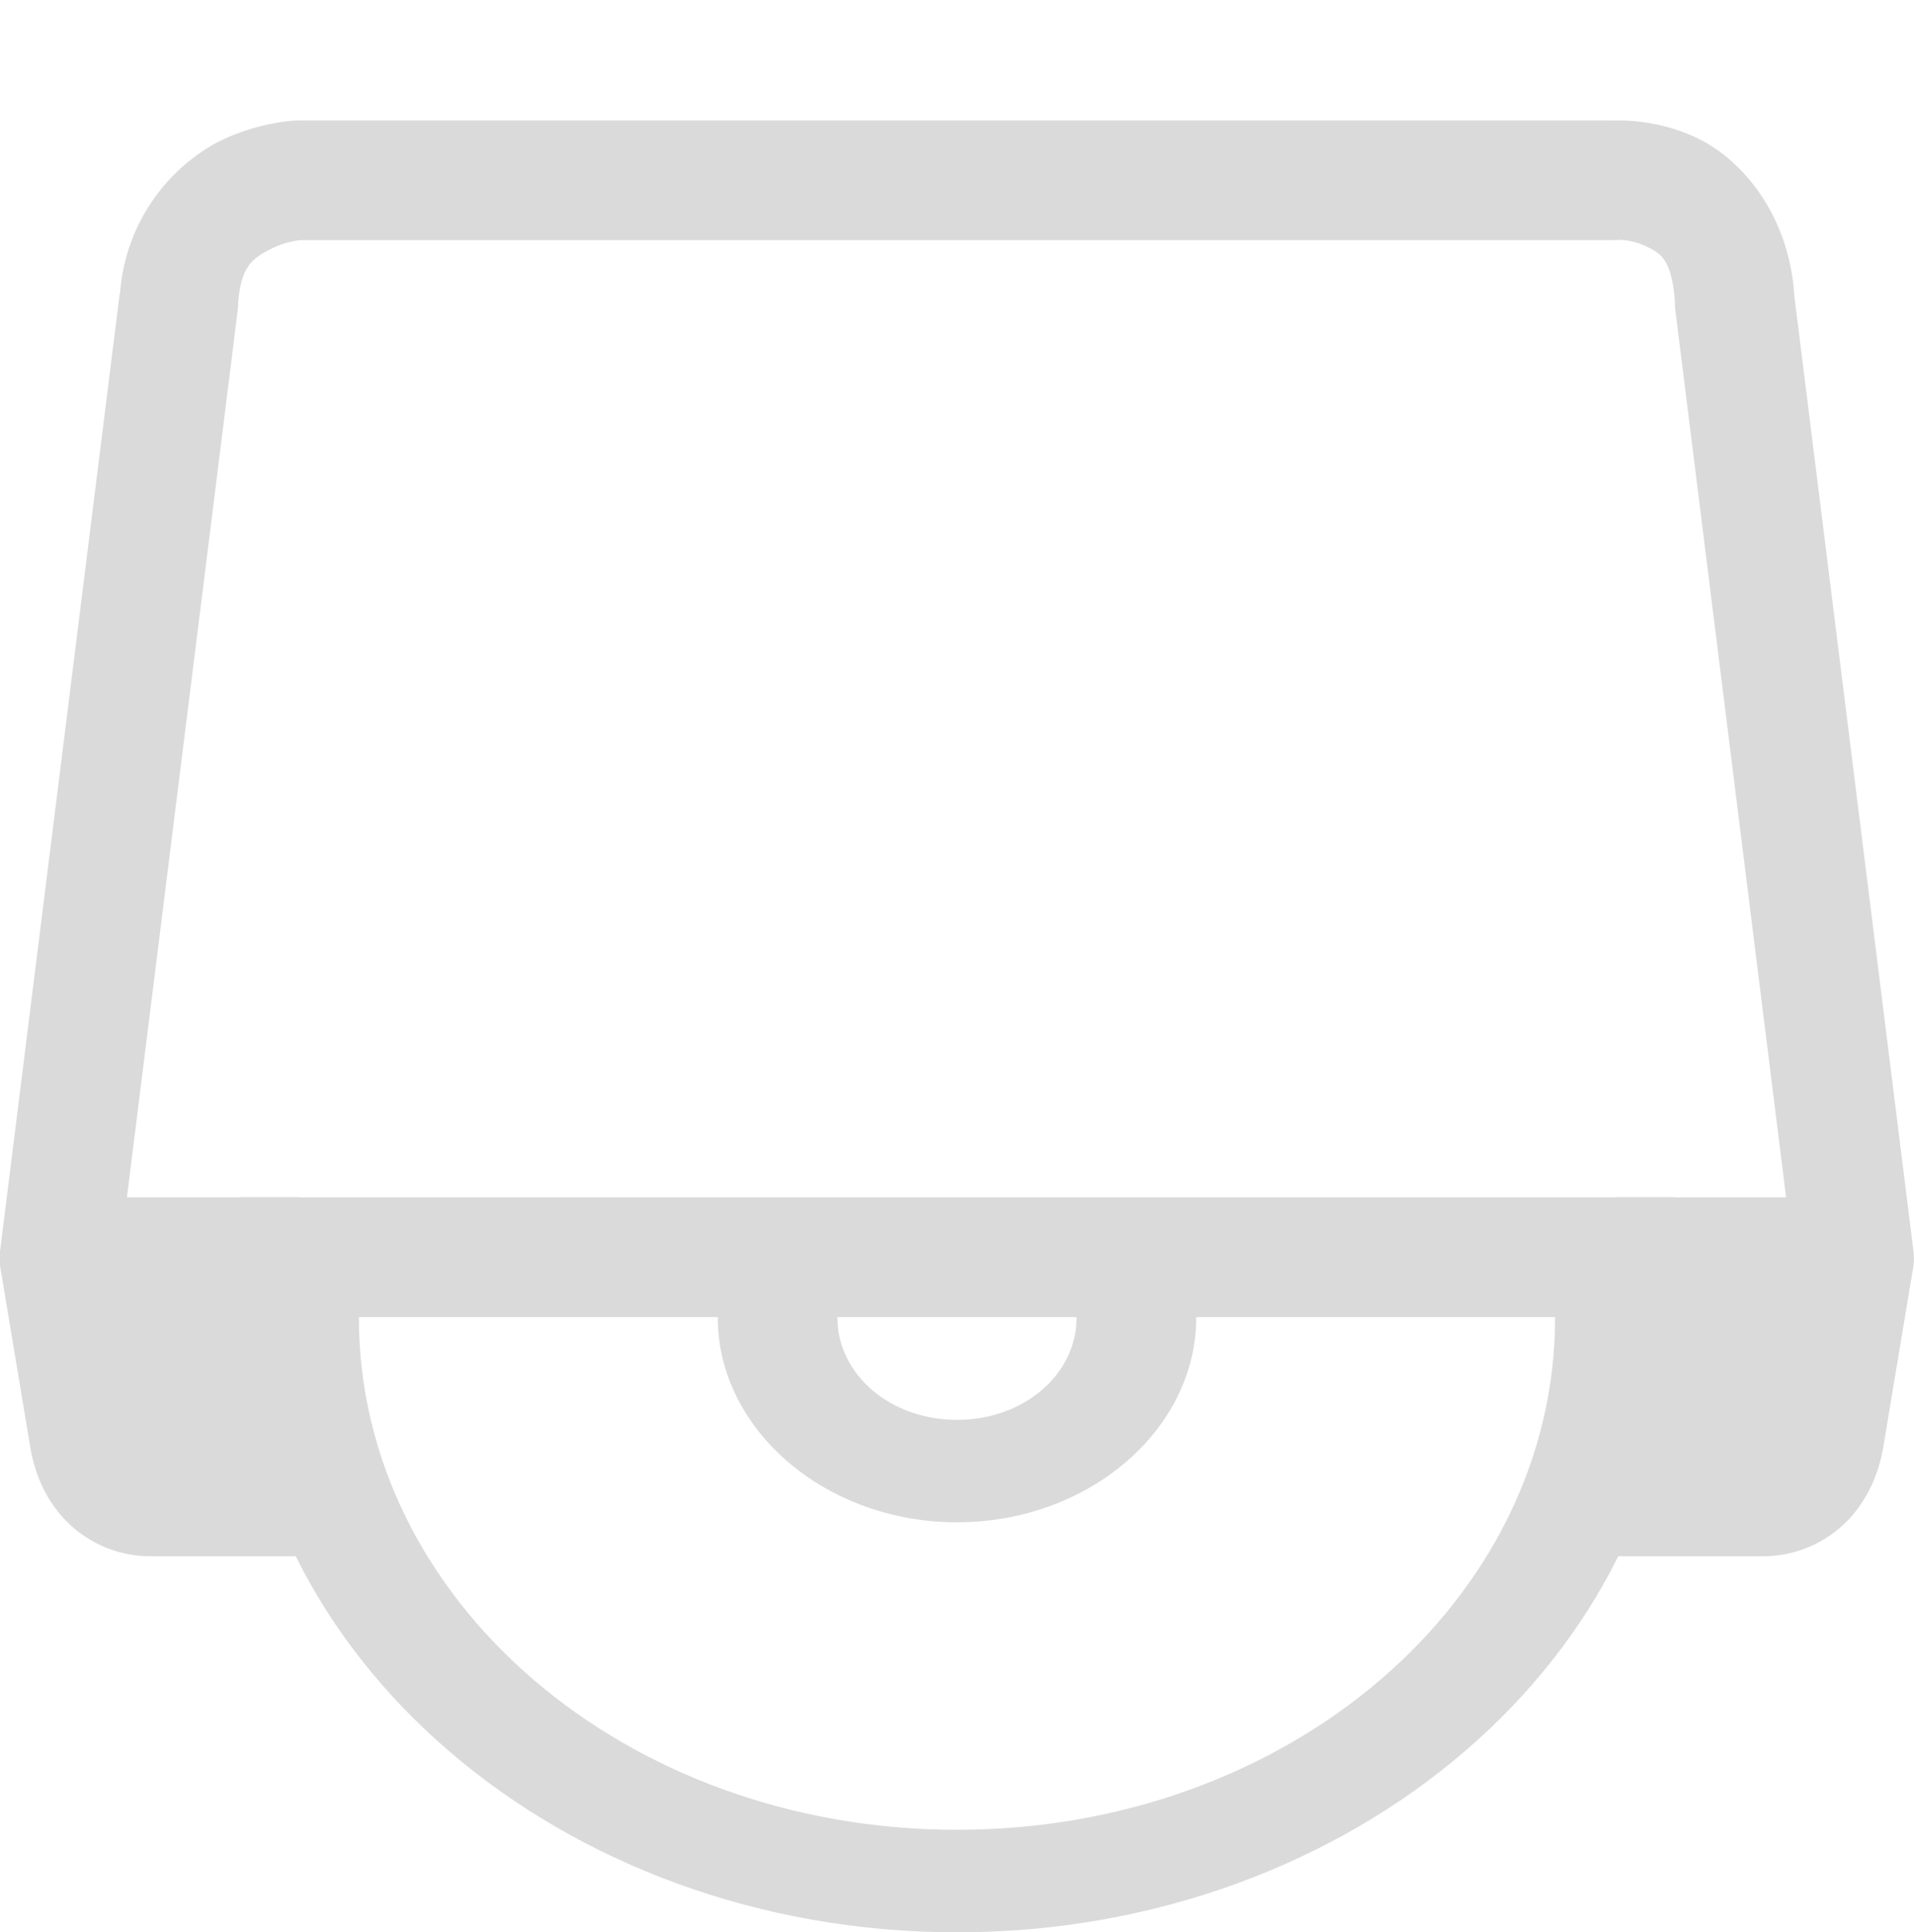 <svg height='16.15' width='16' xmlns='http://www.w3.org/2000/svg'>
    <g color='#000' transform='translate(-1133 -120.993)'>
        <path d='M1135 131.143v.86c0 2.831 2.695 5.14 6 5.14s6-2.309 6-5.14v-.86h-8zm1 .857h3v.003c0 .941.902 1.713 2 1.713 1.099 0 2-.772 2-1.713V132h3v.003c0 2.37-2.232 4.283-5 4.283-2.767 0-5-1.912-5-4.283zm4 0h2v.003c0 .478-.442.857-1 .857s-1-.379-1-.857z' fill='#dadada' font-family='sans-serif' font-weight='400' overflow='visible' style='line-height:normal;font-variant-ligatures:normal;font-variant-position:normal;font-variant-caps:normal;font-variant-numeric:normal;font-variant-alternates:normal;font-feature-settings:normal;text-indent:0;text-align:start;text-decoration-line:none;text-decoration-style:solid;text-decoration-color:#000;text-transform:none;text-orientation:mixed;shape-padding:0;isolation:auto;mix-blend-mode:normal' white-space='normal'/>
        <path d='M1135.48 122s-.34.009-.69.197a1.564 1.564 0 0 0-.788 1.27v-.03l-1 8a.5.5 0 0 0 0 .145l.25 1.5c.036.22.123.433.29.611a.987.987 0 0 0 .702.307h1.25a.5.5 0 1 0 0-1h-1.224c-.01-.01-.023-.035-.031-.082l-.239-1.428.99-7.927a.5.5 0 0 0 0-.03c.023-.322.13-.382.262-.453.132-.07.258-.08.258-.08h10.99a.5.5 0 0 0 .035-.002s.11-.002.223.053c.112.054.22.094.244.48a.5.5 0 0 0 0 .031l.99 7.928-.236 1.428c-.01.047-.027.072-.033.082h-1.223a.5.5 0 1 0 0 1h1.25a.987.987 0 0 0 .703-.307c.166-.178.255-.392.291-.611l.25-1.5a.5.5 0 0 0 0-.145l-.994-7.968c-.042-.678-.435-1.139-.807-1.319-.371-.18-.726-.148-.726-.148l.033-.002h-11a.5.5 0 0 0-.02 0z' fill='#dadada' fill-rule='evenodd' font-family='sans-serif' font-weight='400' overflow='visible' style='line-height:normal;font-variant-ligatures:normal;font-variant-position:normal;font-variant-caps:normal;font-variant-numeric:normal;font-variant-alternates:normal;font-feature-settings:normal;text-indent:0;text-align:start;text-decoration-line:none;text-decoration-style:solid;text-decoration-color:#000;text-transform:none;text-orientation:mixed;shape-padding:0;isolation:auto;mix-blend-mode:normal' white-space='normal'/>
        <path d='M1133.5 131v2h2v-2zM1146.5 131v2h2v-2z' fill='#dadada' fill-rule='evenodd' font-family='sans-serif' font-weight='400' overflow='visible' style='line-height:normal;font-variant-ligatures:normal;font-variant-position:normal;font-variant-caps:normal;font-variant-numeric:normal;font-variant-alternates:normal;font-feature-settings:normal;text-indent:0;text-align:start;text-decoration-line:none;text-decoration-style:solid;text-decoration-color:#000;text-transform:none;text-orientation:mixed;shape-padding:0;isolation:auto;mix-blend-mode:normal' white-space='normal'/>
        <path d='M1135 131v1h12v-1z' fill='#dadada' fill-rule='evenodd' font-family='sans-serif' font-weight='400' overflow='visible' style='line-height:normal;font-variant-ligatures:normal;font-variant-position:normal;font-variant-caps:normal;font-variant-numeric:normal;font-variant-alternates:normal;font-feature-settings:normal;text-indent:0;text-align:start;text-decoration-line:none;text-decoration-style:solid;text-decoration-color:#000;text-transform:none;text-orientation:mixed;shape-padding:0;isolation:auto;mix-blend-mode:normal' white-space='normal'/>
    </g>
</svg>
